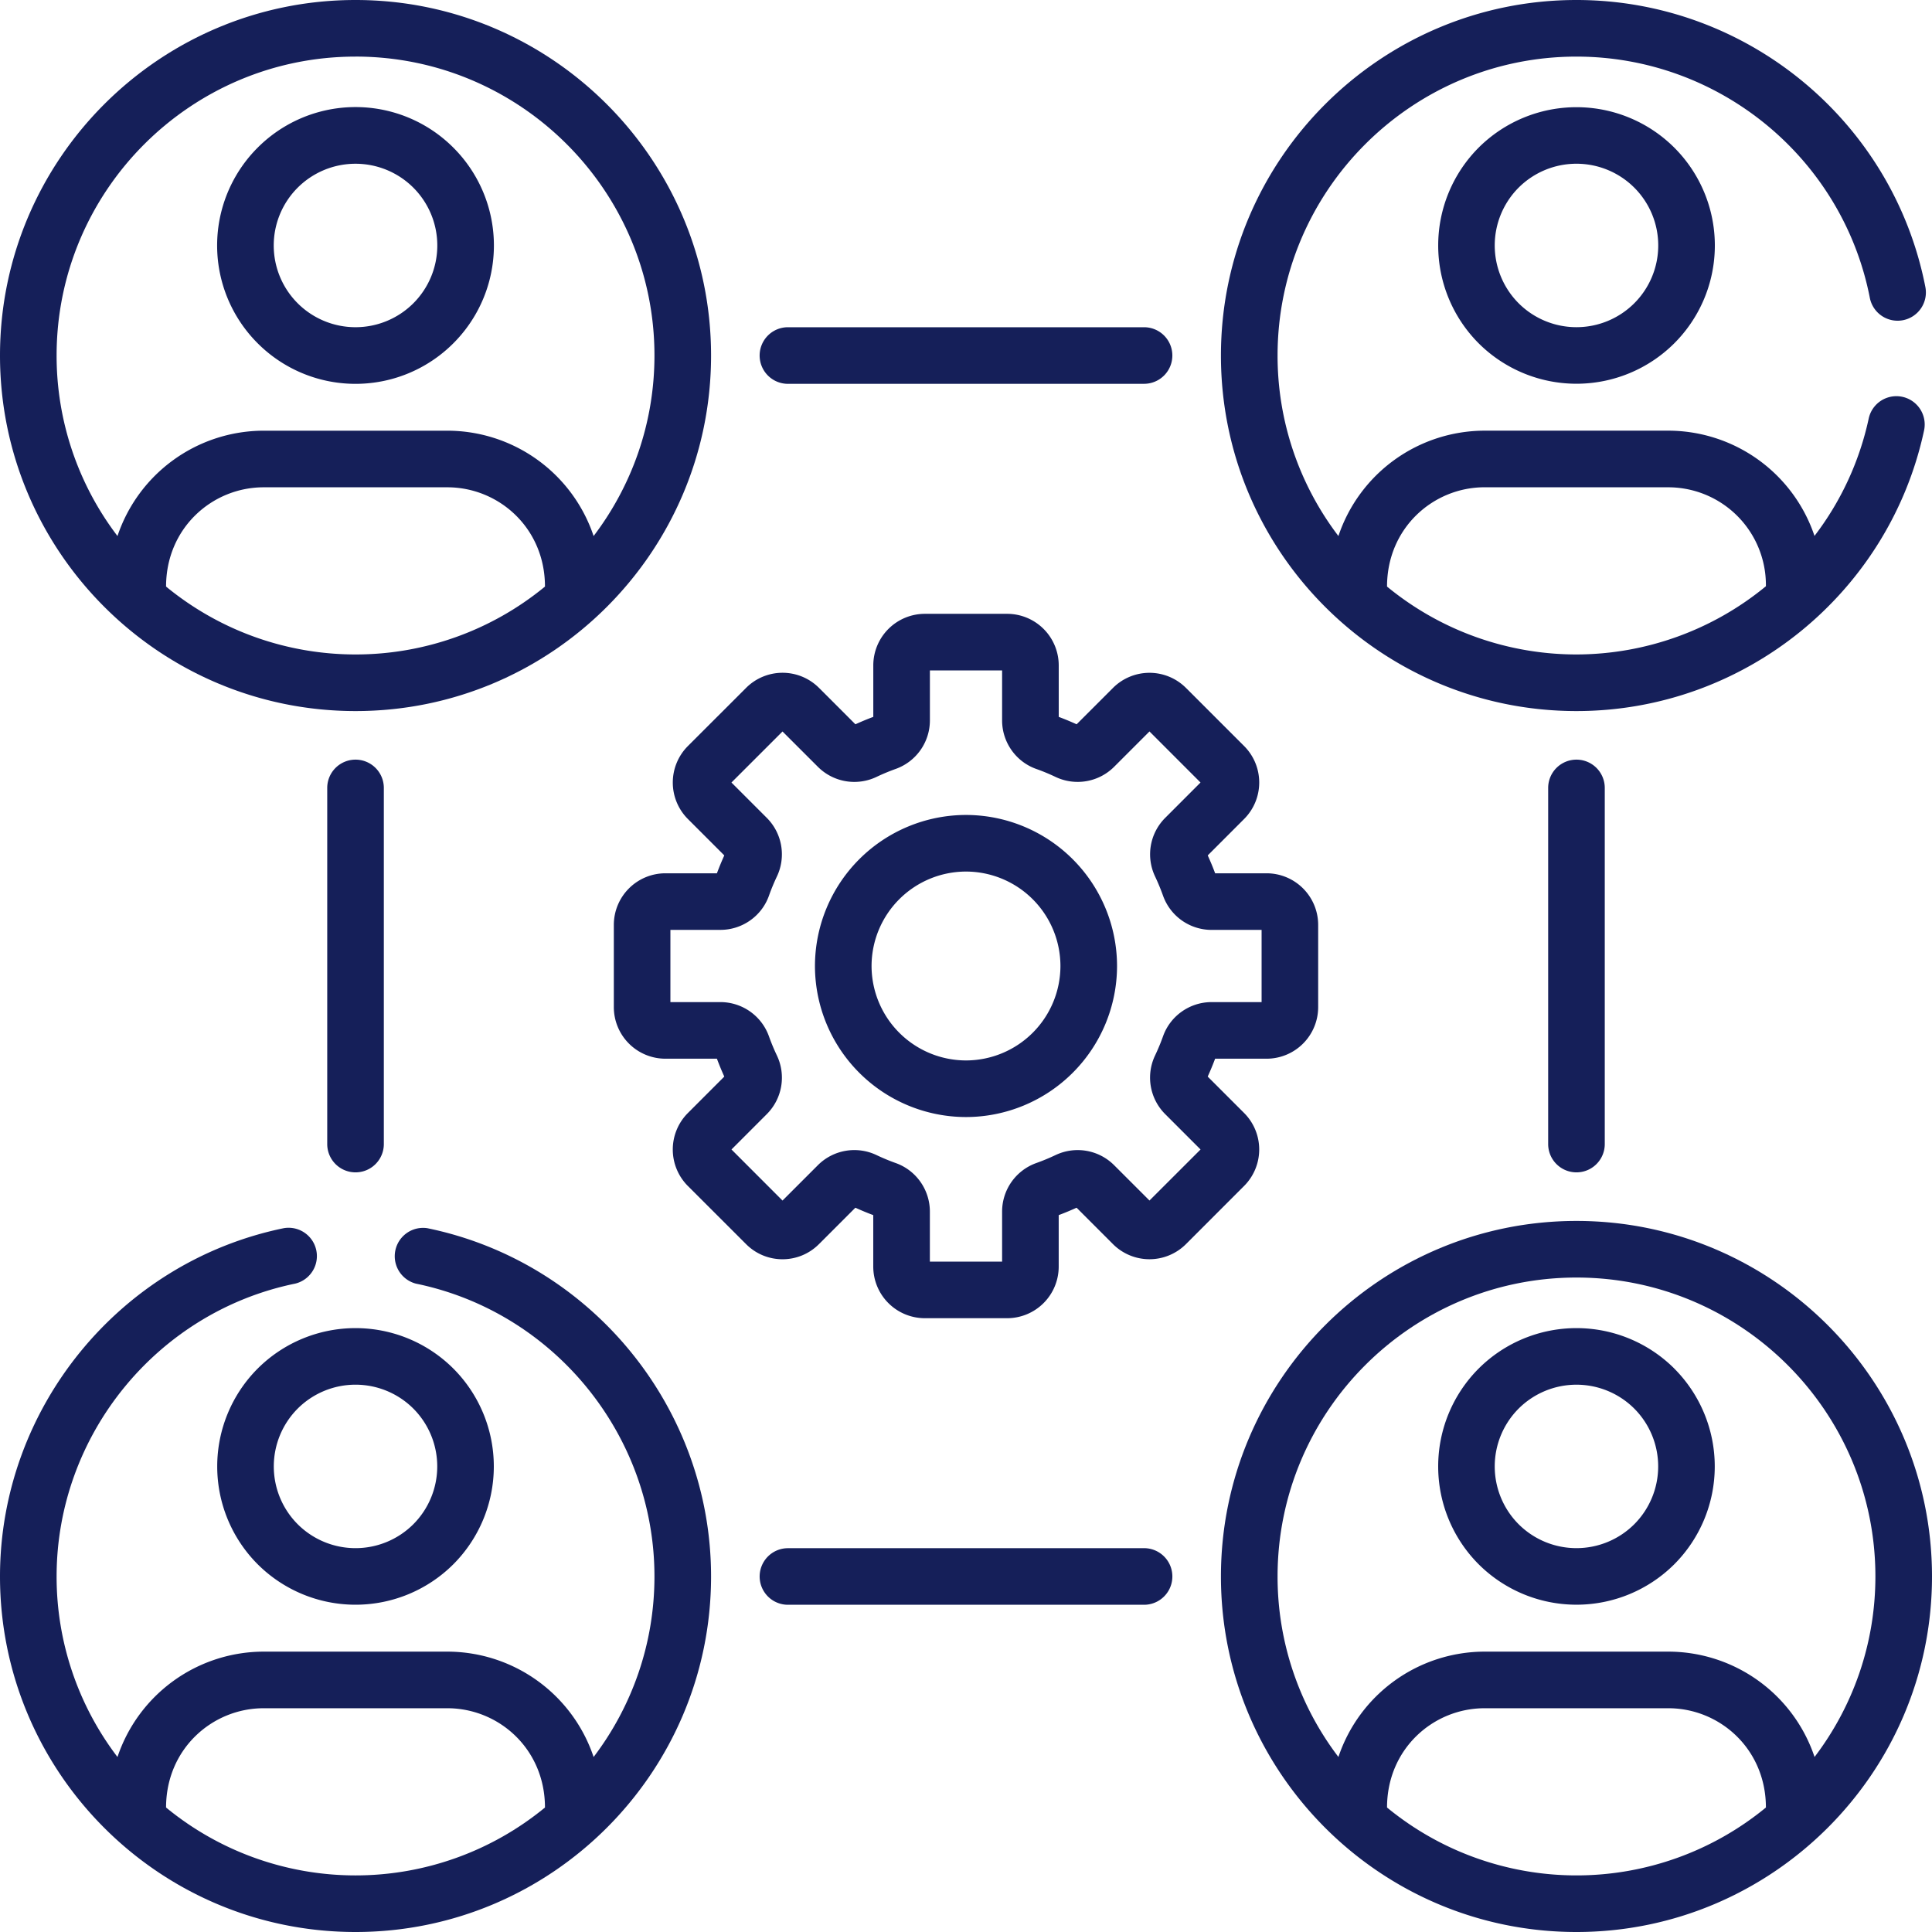 <svg width="67" height="67" fill="none" xmlns="http://www.w3.org/2000/svg"><path d="M23.854 41.127l2.019 2.018c.698.7 1.83.7 2.528 0l1.263-1.263c.203.093.41.179.62.257v1.787a1.79 1.79 0 001.788 1.788h2.855a1.79 1.79 0 001.788-1.788v-1.787c.21-.078.417-.164.62-.257l1.263 1.264a1.79 1.79 0 002.529 0l2.018-2.019a1.79 1.79 0 000-2.529l-1.263-1.263a9.39 9.39 0 00.257-.62h1.786a1.79 1.79 0 001.788-1.788v-2.854a1.79 1.79 0 00-1.788-1.788H42.14a9.23 9.23 0 00-.257-.62l1.263-1.264a1.79 1.79 0 000-2.528l-2.019-2.018a1.79 1.79 0 00-2.528 0l-1.263 1.263a9.272 9.272 0 00-.62-.257v-1.786a1.79 1.79 0 00-1.788-1.788h-2.855a1.79 1.79 0 00-1.788 1.788v1.786c-.21.078-.417.164-.62.257l-1.263-1.263a1.787 1.787 0 00-2.528 0l-2.019 2.018a1.79 1.79 0 000 2.529l1.263 1.263a9.61 9.61 0 00-.256.62h-1.787a1.79 1.79 0 00-1.788 1.788v2.854a1.79 1.79 0 001.788 1.788h1.787c.078.21.164.418.256.62L23.854 38.6a1.79 1.79 0 000 2.528zm1.13-6.375h-1.735v-2.505h1.735c.754 0 1.43-.475 1.682-1.183.081-.229.175-.455.279-.674a1.79 1.79 0 00-.352-2.026l-1.227-1.227 1.771-1.77 1.227 1.226a1.788 1.788 0 002.027.352 7.25 7.25 0 01.673-.28 1.788 1.788 0 001.184-1.68v-1.736h2.504v1.735c0 .754.476 1.43 1.183 1.682.23.081.456.175.674.279a1.79 1.79 0 002.027-.352l1.227-1.227 1.77 1.771-1.226 1.227a1.788 1.788 0 00-.352 2.026c.104.219.197.445.279.674a1.787 1.787 0 001.682 1.184h1.735v2.504h-1.735c-.754 0-1.43.476-1.682 1.183a7.224 7.224 0 01-.28.674 1.788 1.788 0 00.353 2.027l1.227 1.227-1.771 1.77-1.227-1.226a1.788 1.788 0 00-2.027-.352 7.188 7.188 0 01-.673.279 1.788 1.788 0 00-1.184 1.682v1.735h-2.505v-1.735c0-.754-.475-1.43-1.183-1.682a7.252 7.252 0 01-.674-.28 1.788 1.788 0 00-2.026.353l-1.227 1.227-1.77-1.771 1.226-1.227a1.789 1.789 0 00.352-2.027 7.18 7.18 0 01-.28-.674 1.788 1.788 0 00-1.681-1.183z" fill="#151F59"/><path d="M33.5 38.738a5.244 5.244 0 005.238-5.238 5.244 5.244 0 00-5.238-5.238 5.244 5.244 0 00-5.238 5.238 5.244 5.244 0 005.238 5.238zm0-8.513a3.28 3.28 0 013.275 3.275 3.28 3.28 0 01-3.275 3.275 3.28 3.28 0 01-3.275-3.275 3.279 3.279 0 013.275-3.275zm-21.17-5.566c6.816 0 12.329-5.54 12.329-12.33C24.659 5.531 19.128 0 12.329 0 5.531 0 0 5.53 0 12.33c0 6.792 5.527 12.329 12.33 12.329zm6.569-4.317a10.33 10.33 0 01-6.57 2.354c-2.347 0-4.673-.796-6.57-2.354 0-2.032 1.603-3.443 3.385-3.443h6.37c1.784 0 3.385 1.412 3.385 3.443zm-6.57-18.38c5.716 0 10.367 4.651 10.367 10.367 0 2.35-.788 4.52-2.11 6.26a5.355 5.355 0 00-5.071-3.653H9.144a5.355 5.355 0 00-5.07 3.653 10.312 10.312 0 01-2.111-6.26c0-5.716 4.65-10.366 10.366-10.366zM54.67 42.341c-6.798 0-12.329 5.531-12.329 12.33 0 6.795 5.521 12.329 12.33 12.329C61.445 67 67 61.493 67 54.67c0-6.798-5.532-12.329-12.33-12.329zm6.57 20.342a10.343 10.343 0 01-13.139 0c0-2.032 1.602-3.443 3.384-3.443h6.371c1.784 0 3.384 1.413 3.384 3.443zm1.687-1.753a5.355 5.355 0 00-5.07-3.653h-6.372a5.355 5.355 0 00-5.07 3.653 10.311 10.311 0 01-2.11-6.26c0-5.716 4.65-10.366 10.366-10.366 5.716 0 10.366 4.65 10.366 10.366 0 2.35-.787 4.52-2.11 6.26z" fill="#151F59"/><path d="M15.722 11.905a4.795 4.795 0 000-6.785 4.795 4.795 0 00-6.786 0 4.795 4.795 0 000 6.785 4.796 4.796 0 006.786 0zm-5.398-5.397a2.838 2.838 0 014.01 0 2.834 2.834 0 010 4.01 2.839 2.839 0 01-4.01 0 2.834 2.834 0 010-4.01zM8.936 54.247a4.804 4.804 0 006.786 0 4.804 4.804 0 000-6.786 4.804 4.804 0 00-6.786 0 4.804 4.804 0 000 6.786zm1.388-5.398a2.838 2.838 0 014.01 0 2.839 2.839 0 010 4.01 2.838 2.838 0 01-4.01 0 2.839 2.839 0 010-4.01zM51.278 5.12a4.804 4.804 0 000 6.785 4.804 4.804 0 006.785 0 4.795 4.795 0 000-6.785 4.804 4.804 0 00-6.785 0zm5.397 5.397a2.838 2.838 0 01-4.01 0 2.839 2.839 0 010-4.01 2.839 2.839 0 014.01 0 2.834 2.834 0 010 4.01zm1.388 36.943a4.804 4.804 0 00-6.785.001 4.804 4.804 0 000 6.786 4.804 4.804 0 006.785 0 4.804 4.804 0 000-6.786zm-1.388 5.399a2.839 2.839 0 01-4.01 0 2.839 2.839 0 010-4.01 2.839 2.839 0 014.01 0 2.839 2.839 0 010 4.01zm-17-39.549a.981.981 0 100-1.962h-12.35a.981.981 0 100 1.963h12.35zm-12.35 40.38a.981.981 0 100 1.962h12.35a.981.981 0 100-1.963h-12.35zM13.311 39.675v-12.35a.981.981 0 10-1.963 0v12.35a.981.981 0 101.963 0zm42.341 0v-12.35a.981.981 0 10-1.963 0v12.35a.981.981 0 101.963 0z" fill="#151F59"/><path d="M64.844 10.329a.981.981 0 001.926-.376C65.643 4.186 60.555 0 54.67 0c-6.798 0-12.329 5.53-12.329 12.33 0 6.83 5.554 12.329 12.33 12.329 5.822 0 10.844-4.09 12.054-9.732a.981.981 0 10-1.92-.412 10.246 10.246 0 01-1.88 4.07 5.355 5.355 0 00-5.069-3.65h-6.37a5.355 5.355 0 00-5.071 3.654 10.311 10.311 0 01-2.11-6.26c0-5.716 4.65-10.366 10.366-10.366 4.947 0 9.226 3.518 10.173 8.366zm-13.359 6.57h6.371a3.388 3.388 0 013.384 3.383v.048a10.362 10.362 0 01-6.57 2.366c-2.313 0-4.649-.777-6.569-2.354 0-2.032 1.602-3.444 3.384-3.444zM12.33 67c6.803 0 12.329-5.533 12.329-12.33 0-5.83-4.14-10.909-9.843-12.078a.983.983 0 00-.394 1.923c4.794.983 8.274 5.254 8.274 10.156 0 2.35-.788 4.519-2.11 6.26a5.355 5.355 0 00-5.071-3.654H9.144a5.355 5.355 0 00-5.07 3.654 10.312 10.312 0 01-2.111-6.26c0-4.902 3.48-9.173 8.273-10.156a.982.982 0 00-.394-1.923C4.14 43.762 0 48.841 0 54.671 0 61.457 5.51 67 12.33 67zm-3.186-7.76h6.37c1.785 0 3.385 1.413 3.385 3.443a10.344 10.344 0 01-13.14 0c0-2.032 1.603-3.443 3.385-3.443z" fill="#151F59"/></svg>